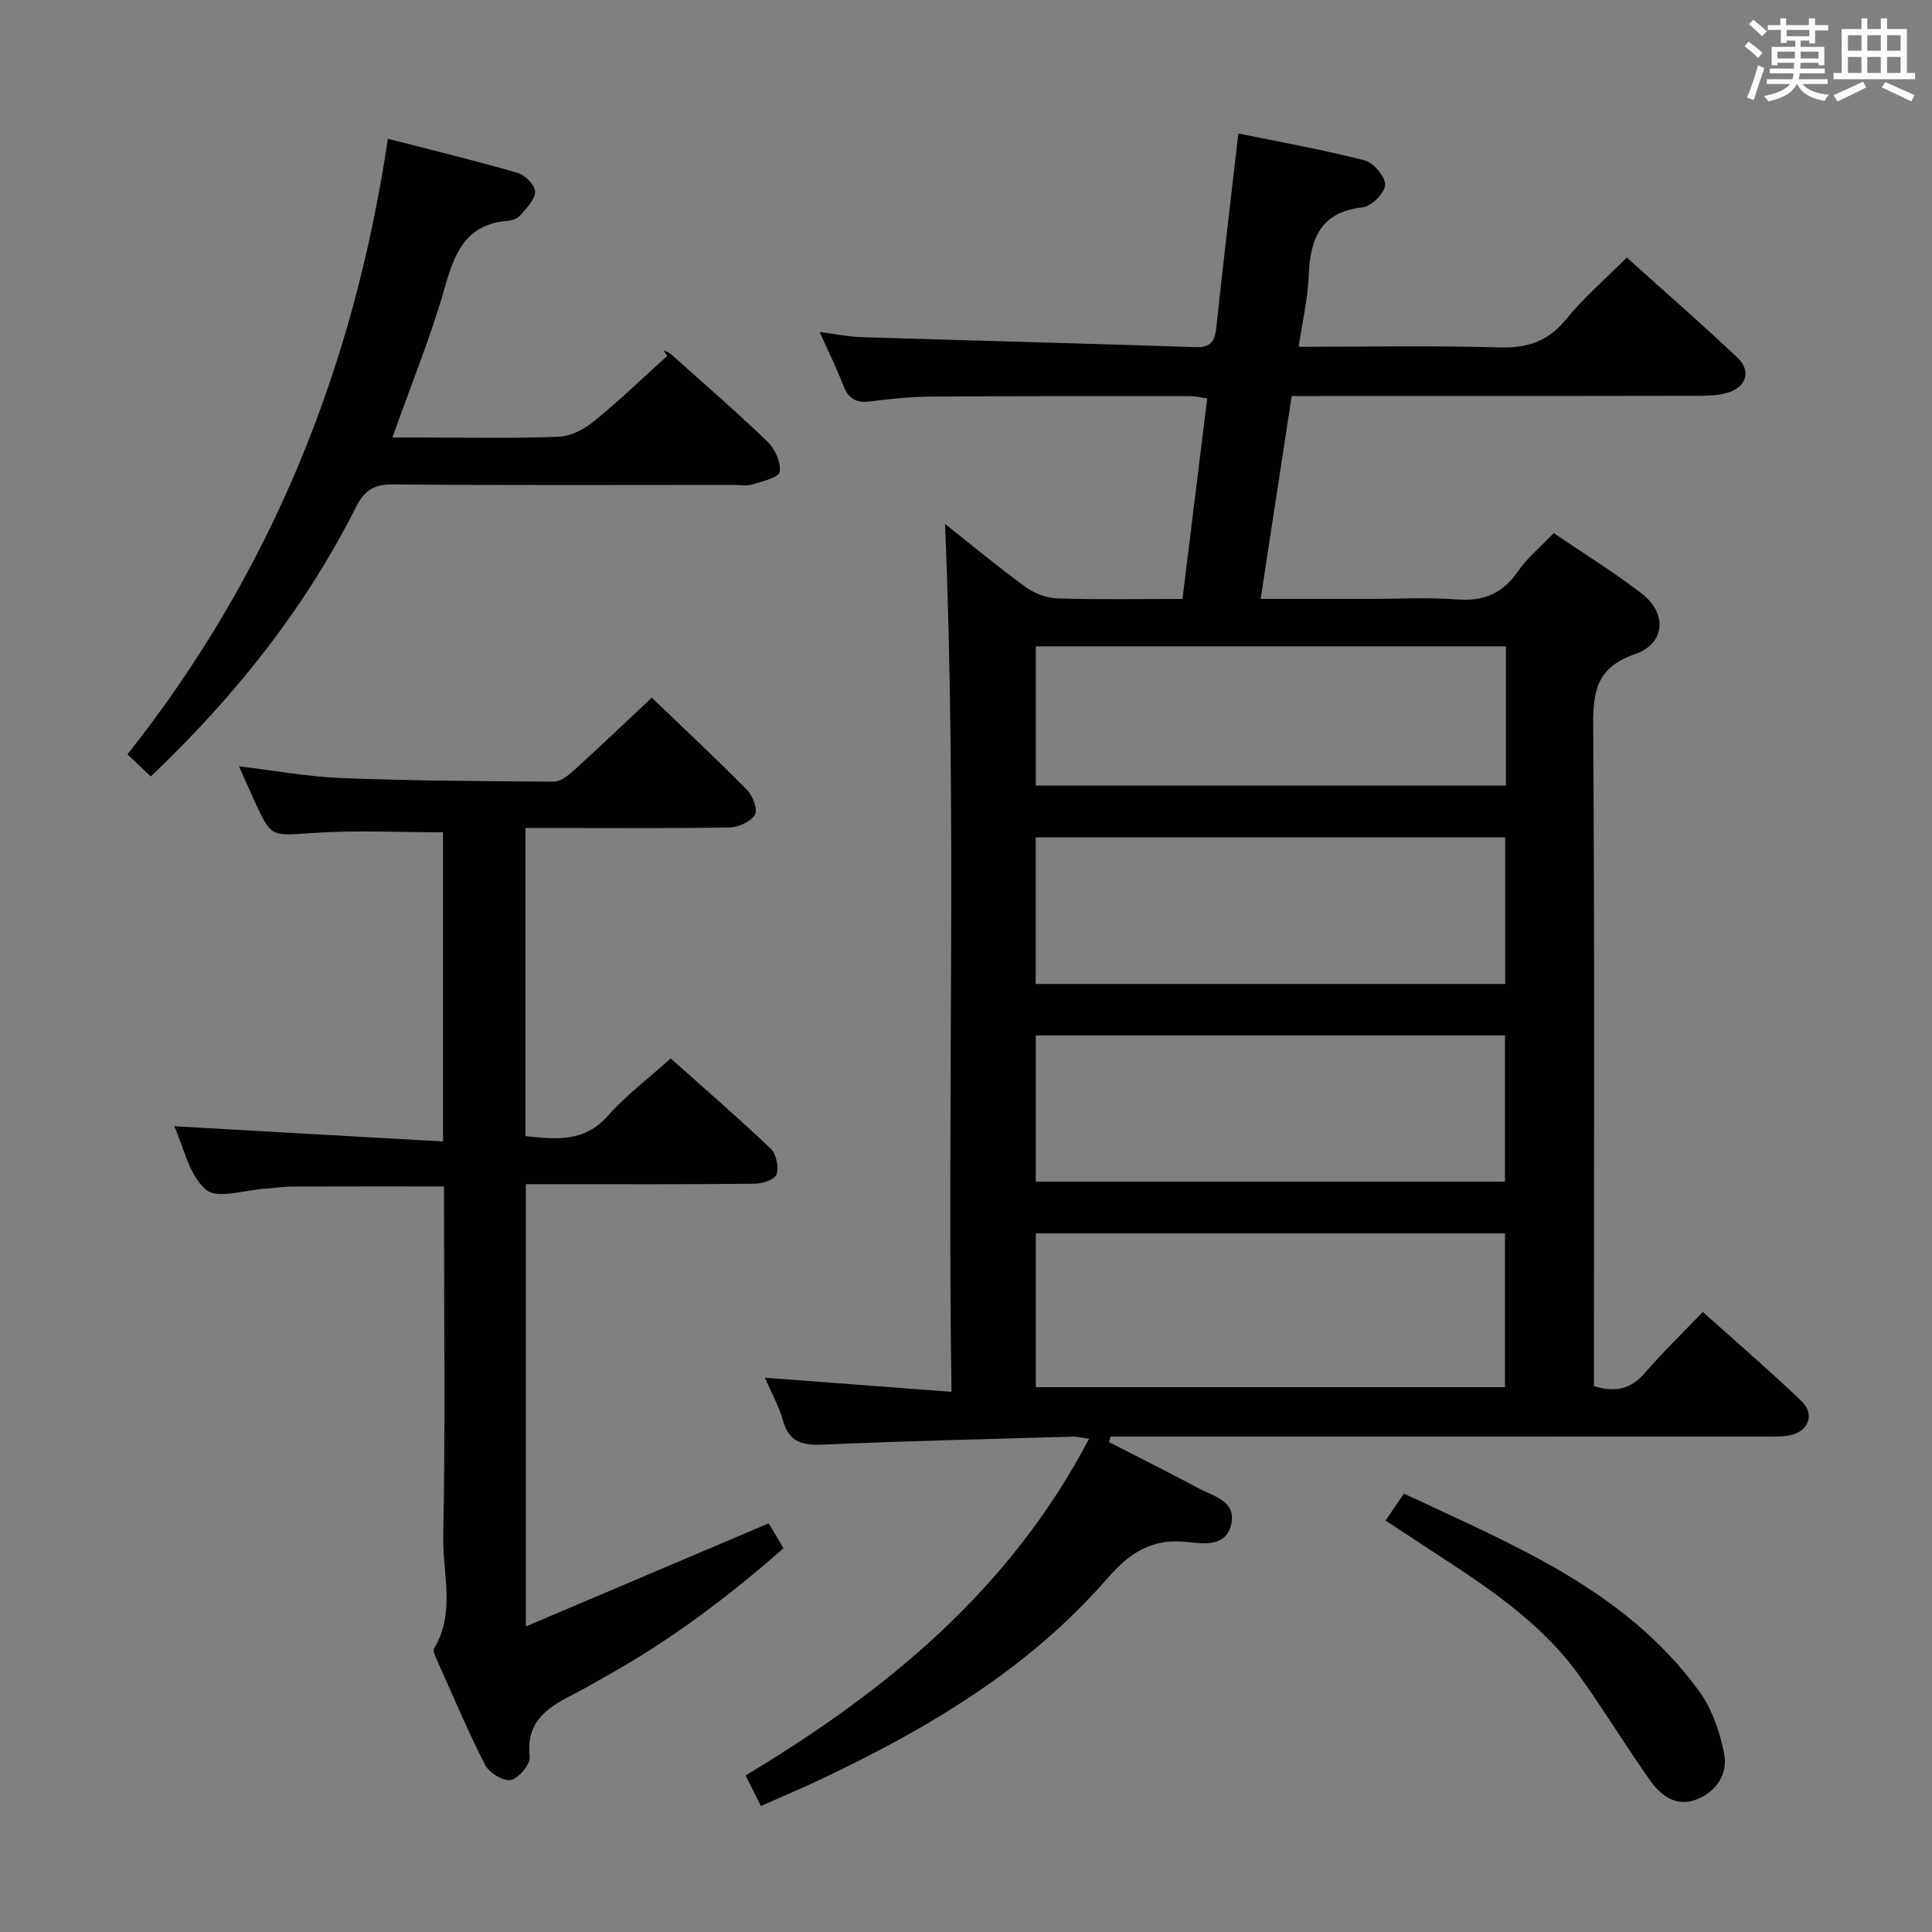 <svg enable-background="new 0 0 400 400" viewBox="0 0 400 400" xmlns="http://www.w3.org/2000/svg"><rect x="0" y="0" width="400" height="400" fill="#808080" stroke="none"/><g fill="#010100"><path d="m197 288.16c-.94-60.57 1.17-119.94-1.34-179.69 5.47 4.33 10.91 8.87 16.63 13.03 1.85 1.35 4.4 2.32 6.67 2.39 8.46.28 16.94.11 25.86.11 1.72-13.94 3.4-27.57 5.12-41.51-1.28-.18-2.36-.47-3.45-.47-17.83-.01-35.66-.04-53.48.09-4.31.03-8.64.44-12.92 1.01-3.04.4-4.54-.75-5.57-3.48-1.29-3.4-2.92-6.67-4.82-10.91 3.29.42 5.92.99 8.55 1.07 23.11.72 46.23 1.3 69.34 2.07 3.57.12 3.99-1.73 4.29-4.54 1.39-13.02 2.93-26.02 4.5-39.7 8.77 1.8 17.54 3.36 26.14 5.57 1.85.47 4.28 3.34 4.25 5.07-.03 1.64-2.8 4.44-4.59 4.64-8.9.98-10.92 6.6-11.23 14.25-.19 4.72-1.3 9.4-2.07 14.64 14.28 0 27.92-.27 41.54.13 5.77.17 10.05-1.2 13.79-5.79 3.65-4.49 8.12-8.32 12.6-12.82 7.74 6.96 15.49 13.71 22.95 20.77 2.86 2.71 1.76 6.09-2.04 7.2-1.87.55-3.93.66-5.9.66-26.16.06-52.31.05-78.47.05-1.81 0-3.63 0-5.92 0-2.14 13.94-4.23 27.64-6.43 42h22.15c6.16 0 12.36-.36 18.49.11 5.54.42 9.47-1.23 12.64-5.83 1.94-2.83 4.72-5.09 7.4-7.91 6.22 4.24 12.45 8.08 18.21 12.51 5.34 4.11 4.92 10.39-1.4 12.56-8.04 2.77-8.69 7.82-8.64 15.1.32 43.65.16 87.31.16 130.96v5.47c4.34 1.35 7.6.7 10.51-2.68 3.69-4.27 7.76-8.21 12.03-12.67 7.11 6.38 13.91 12.22 20.38 18.42 2.97 2.85 1.45 6.53-2.69 7.19-1.79.28-3.65.18-5.49.18-43.15.01-86.31.01-129.46.01-1.78 0-3.57 0-5.35 0-.11.38-.23.77-.34 1.15 6.21 3.19 12.46 6.29 18.6 9.59 3.07 1.65 7.77 2.59 6.72 7.39-1.05 4.86-5.9 4.04-9.17 3.69-7.25-.78-11.84 2.21-16.49 7.56-16.14 18.56-36.84 30.9-58.79 41.34-4.19 1.99-8.48 3.79-12.93 5.77-1.09-2.17-2.04-4.07-3.18-6.32 29.27-17.56 54.8-38.57 71.11-69.7-1.47-.21-2.41-.47-3.34-.45-17.12.49-34.25.89-51.36 1.64-4.28.19-7.34-.21-8.66-4.96-.83-2.98-2.4-5.76-3.75-8.88 12.91.97 25.38 1.92 38.64 2.92zm17.45-.96h97.14c0-10.95 0-21.5 0-31.84-32.62 0-64.83 0-97.14 0zm-.02-83.48h97.2c0-10.31 0-20.34 0-30.35-32.56 0-64.75 0-97.2 0zm.02 40.92h97.14c0-10.41 0-20.46 0-30.27-32.63 0-64.84 0-97.14 0zm.01-82h97.32c0-9.79 0-19.22 0-28.83-32.58 0-64.93 0-97.32 0z"/><path d="m108.8 235.22c6.38.69 12.19 1.31 17.06-4.21 3.72-4.21 8.31-7.65 13-11.88 7 6.26 14.02 12.32 20.72 18.7 1.15 1.09 1.67 3.76 1.2 5.32-.31 1.02-2.9 1.91-4.47 1.93-13.83.15-27.66.09-41.5.09-1.82 0-3.65 0-5.94 0v91.57c16.96-7.2 33.37-14.17 50.29-21.35.73 1.23 1.81 3.05 3.05 5.16-11.36 9.98-23.26 18.97-36.38 26.29-2.18 1.22-4.32 2.5-6.54 3.64-5.41 2.78-10.49 5.54-9.62 13.19.18 1.56-2.25 4.5-3.89 4.85-1.55.33-4.51-1.48-5.35-3.11-3.69-7.25-6.85-14.77-10.17-22.2-.26-.59-.65-1.49-.4-1.89 4.49-7.4 1.76-15.48 1.91-23.18.44-22.32.16-44.66.16-66.99 0-1.79 0-3.58 0-5.51-10.78 0-21.05-.02-31.32.02-1.82.01-3.64.32-5.46.42-4.29.24-10.13 2.26-12.5.24-3.54-3.03-4.64-8.91-6.57-13.14 18.5 1.05 36.94 2.09 55.64 3.15 0-22.35 0-43.3 0-64.01-9.13 0-18.09-.47-26.97.14-8.53.58-8.5 1.08-12.04-6.57-.96-2.08-1.87-4.19-3.22-7.23 7.61.91 14.4 2.17 21.23 2.43 14.63.56 29.29.66 43.93.74 1.39.01 2.98-1.26 4.14-2.31 5.29-4.8 10.46-9.73 16.16-15.07 6.67 6.41 13.34 12.63 19.73 19.12 1.18 1.2 2.25 4.07 1.62 5.11-.87 1.44-3.38 2.59-5.22 2.63-12.16.23-24.33.12-36.5.12-1.8 0-3.6 0-5.79 0 .01 21.37.01 42.28.01 63.79z"/><path d="m31.22 160.76c-1.78-1.69-3.18-3.02-4.83-4.58 29.72-37.51 46.87-80 53.91-127.45 9.09 2.34 18.03 4.51 26.87 7.06 1.53.44 3.55 2.49 3.61 3.88.07 1.55-1.69 3.31-2.91 4.76-.58.7-1.73 1.21-2.66 1.28-8.43.63-10.99 6.23-13.03 13.48-2.91 10.36-7.03 20.37-10.94 31.39h5.87c9.5 0 19 .21 28.48-.15 2.48-.09 5.28-1.5 7.27-3.12 5.29-4.3 10.22-9.05 15.29-13.62-.27-.39-.54-.79-.81-1.18.54.28 1.17.45 1.61.84 6.7 5.99 13.5 11.88 19.97 18.11 1.54 1.48 2.79 4.29 2.5 6.24-.17 1.15-3.59 1.98-5.65 2.61-1.22.37-2.65.08-3.98.08-23.49 0-46.98.11-70.47-.1-3.94-.03-5.89 1.26-7.62 4.7-10.6 21.03-25.03 39.16-42.48 55.77z"/><path d="m286.85 314.82c1.34-1.96 2.45-3.58 3.82-5.58 22.56 10.6 45.72 19.86 61.03 40.77 2.7 3.68 4.35 8.49 5.26 13.02.84 4.16-1.55 7.9-5.69 9.52-4.27 1.66-7.46-.82-9.74-4.07-4.86-6.92-9.31-14.14-14.18-21.05-9.56-13.56-23.79-21.49-37.16-30.44-.95-.65-1.93-1.26-3.34-2.17z"/></g><path d="m361.2 9.6.8-1c.9.7 1.9 1.4 2.9 2.3l-.9 1.1c-1-1-2-1.8-2.8-2.4zm.5 10.6c.9-2.1 1.6-4.3 2.3-6.7.4.2.8.4 1.3.6-.7 2.1-1.5 4.3-2.2 6.6zm.4-15.2.9-.9c1 .8 2 1.6 2.8 2.4l-1 1c-.9-.9-1.8-1.7-2.7-2.5zm12.5-1.2h1.2v1.4h2.7v1.1h-2.7v2.7h-1.2v-.6h-1.8v1.3h4.9v3.8h-1.2v-.5h-3.7c0 .4-.1.9-.1 1.2h5.1v1h-5.2c0 .5-.1.9-.2 1.2h6v1h-5.2c1.1 1.3 2.9 2 5.5 2.2-.4.4-.7.8-.9 1.3-2.9-.5-4.8-1.6-5.7-3.5h-.1c-.8 1.7-2.7 2.9-5.9 3.6-.2-.4-.6-.8-.9-1.1 2.8-.6 4.6-1.4 5.4-2.5h-4.8v-1h5.3c.1-.3.2-.7.2-1.2h-4.9v-1h5c0-.4 0-.8.1-1.2h-3.5v.5h-1.2v-3.8h4.9v-1.3h-1.8v.5h-1.2v-2.7h-2.7v-1h2.6v-1.4h1.2v1.4h4.7v-1.4zm-6.6 8.3h3.6c0-.4 0-.9 0-1.4h-3.6zm1.9-4.6h4.7v-1.3h-4.7zm6.6 3.2h-3.7v1.4h3.7z" fill="#fbfafc"/><path d="m385.3 3.8h1.3v2.2h2.8v-2.2h1.3v2.2h4.1v9.1h1.7v1.3h-16.9v-1.3h1.7v-9.1h4.1v-2.2zm.4 13.1.7 1.2c-1.8.9-3.8 1.9-6 2.9-.2-.4-.5-.8-.8-1.3 2.3-1 4.3-1.9 6.1-2.8zm-3.1-6.4h2.8v-3.2h-2.8zm0 4.6h2.8v-3.3h-2.8zm4-4.6h2.8v-3.2h-2.8zm0 4.6h2.8v-3.3h-2.8zm3.7 1.9c2.1.9 4.1 1.8 6.1 2.7l-.7 1.3c-2.2-1.1-4.2-2-6.1-2.9zm3.2-9.7h-2.8v3.2h2.8zm-2.8 7.8h2.8v-3.3h-2.8z" fill="#fbfafc"/></svg>